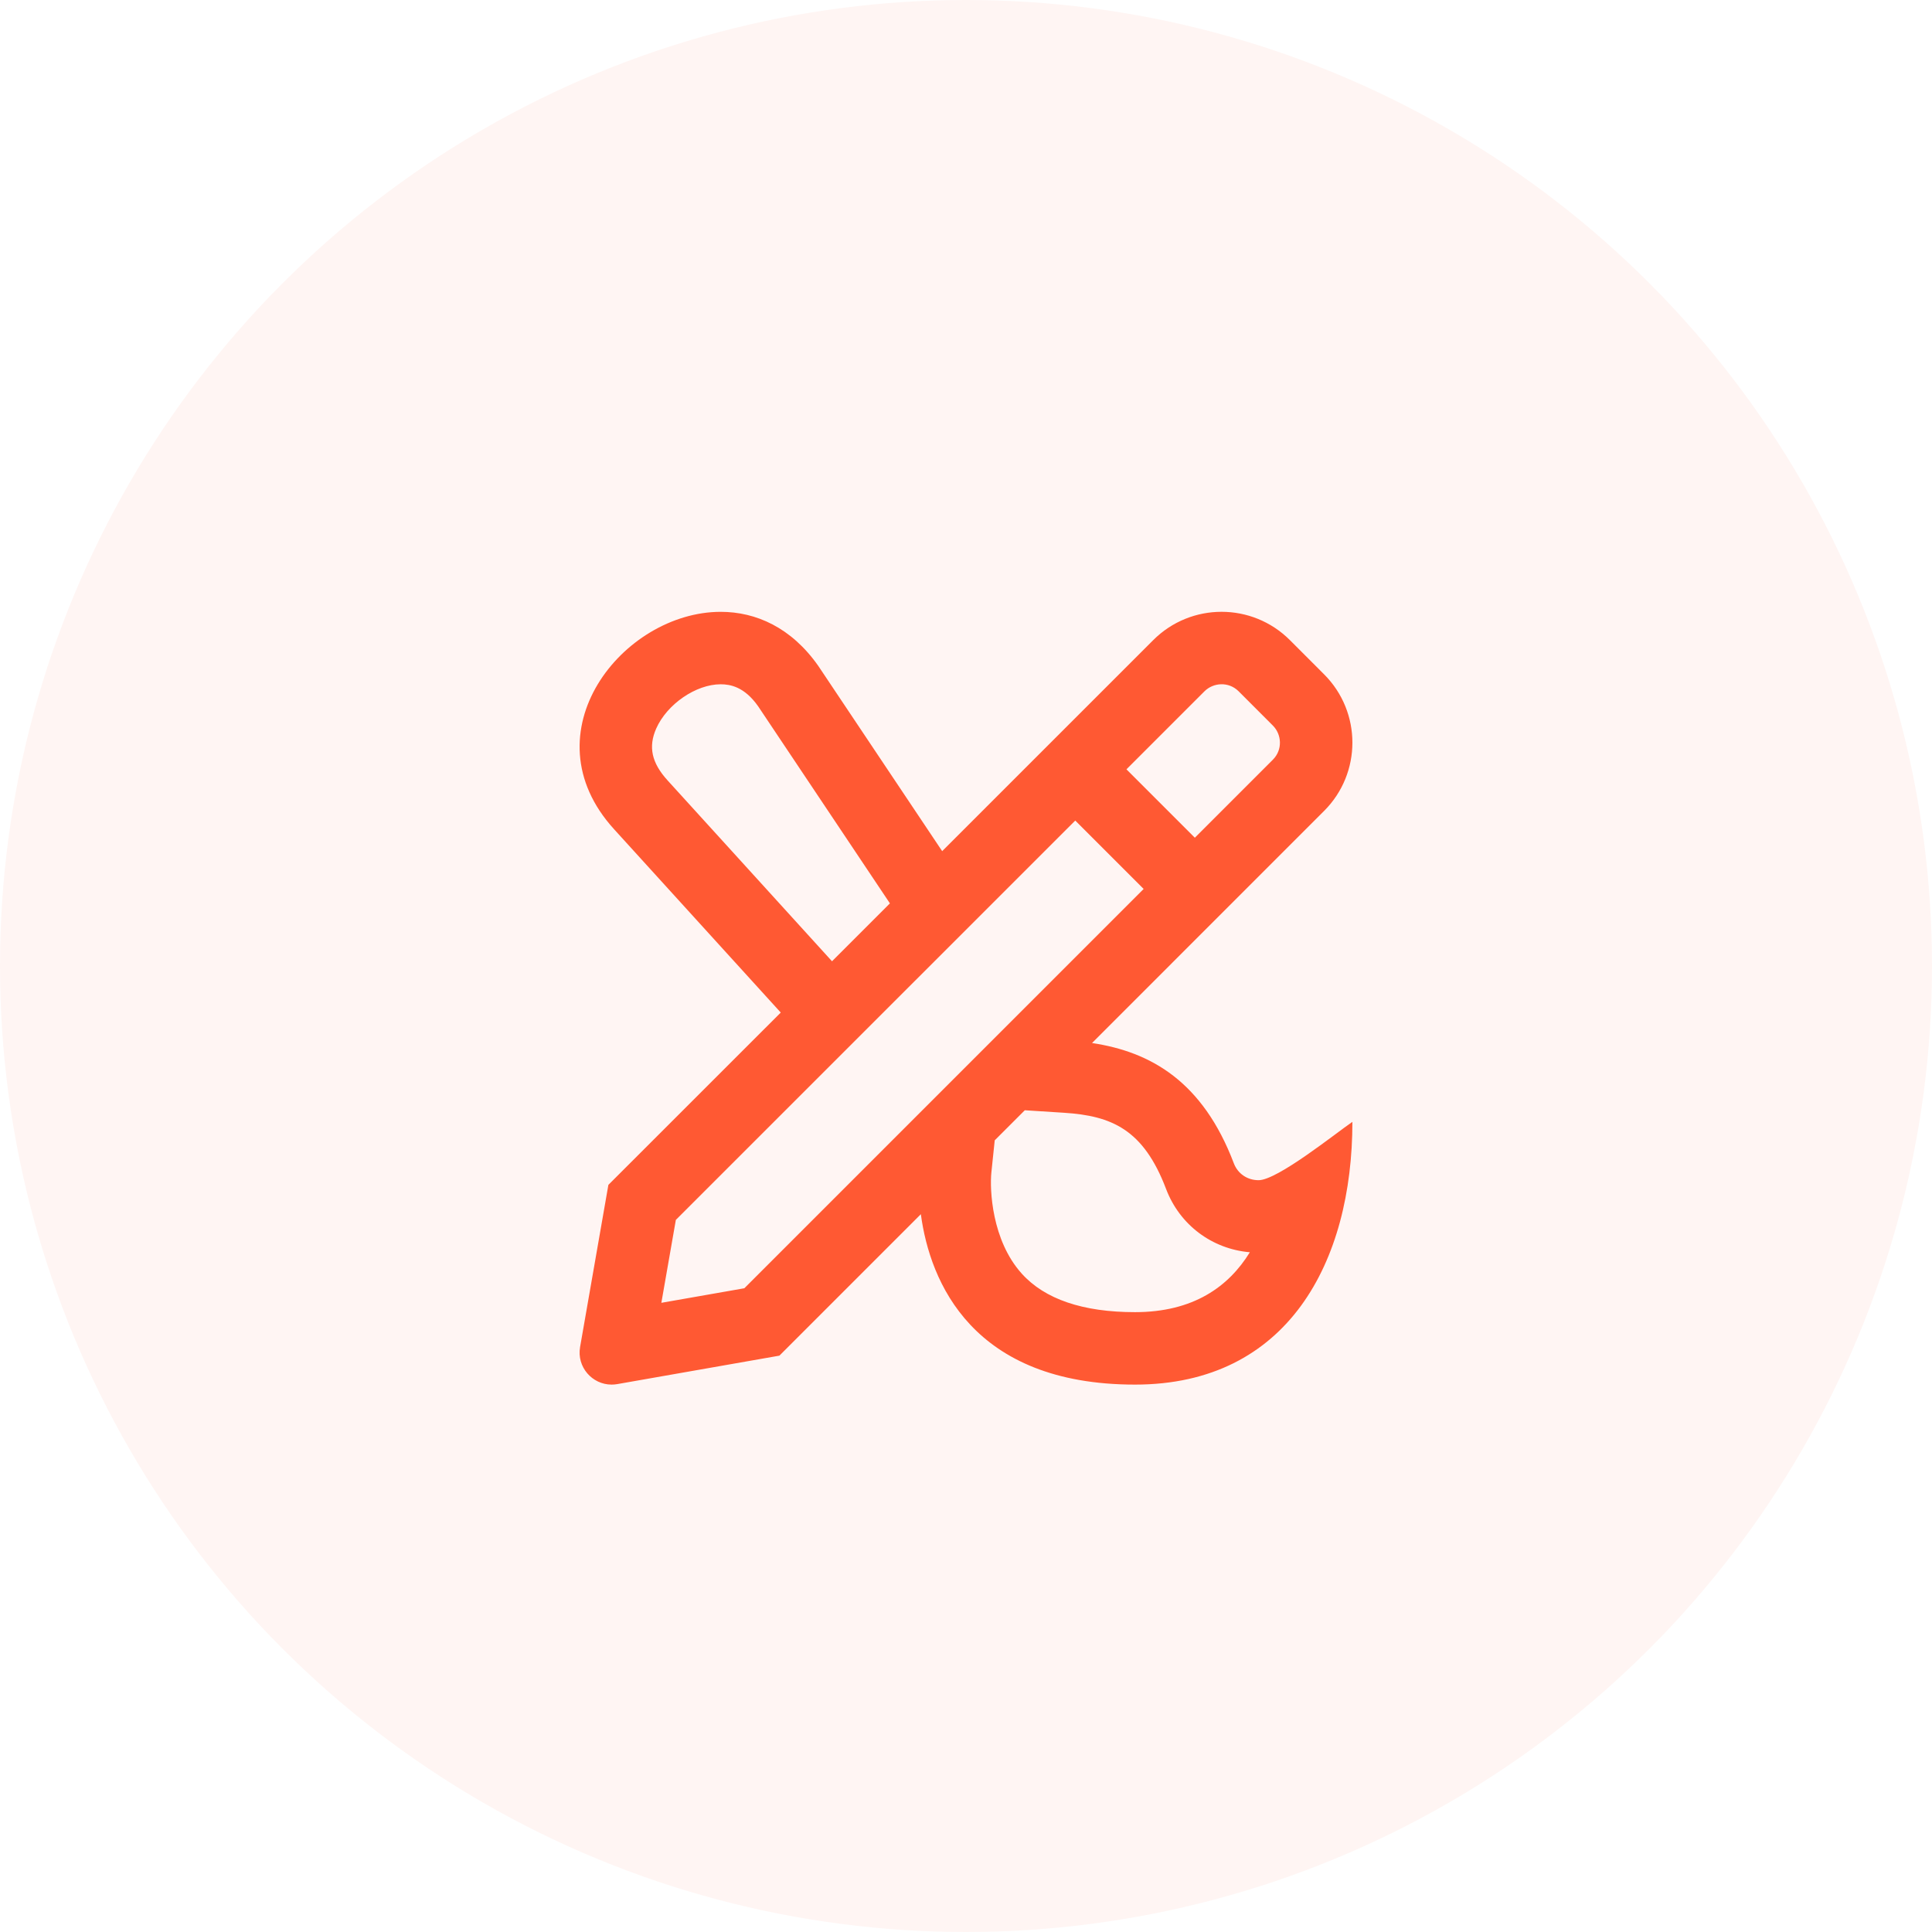<?xml version="1.0" encoding="UTF-8"?>
<svg width="60px" height="60px" viewBox="0 0 60 60" version="1.1" xmlns="http://www.w3.org/2000/svg" xmlns:xlink="http://www.w3.org/1999/xlink">
    <title>Creative</title>
    <g id="2.-Export" stroke="none" stroke-width="1" fill="none" fill-rule="evenodd">
        <g id="KB-Home" transform="translate(-933, -380)" fill="#FF5933">
            <g id="card" transform="translate(810, 355)">
                <g id="Creative" transform="translate(123, 25)">
                    <circle id="Oval" fill-opacity="0.06" cx="30" cy="30" r="30"></circle>
                    <path d="M35.25,43 C40,43 42,39.183 42,34.84 C41.484,35.193 39.672,36.652 39.087,36.652 C38.739,36.652 38.441,36.453 38.317,36.126 C37.353,33.586 35.738,32.665 33.914,32.392 L41.121,25.184 C42.293,24.013 42.293,22.113 41.121,20.942 L40.058,19.878 C39.472,19.293 38.704,19 37.937,19 C37.169,19 36.401,19.293 35.816,19.878 L29.26,26.433 L25.413,20.681 C24.578,19.49 23.478,19.001 22.382,19.001 C19.346,19.001 16.339,22.751 19.071,25.753 L24.247,31.446 L18.894,36.797 L18.015,41.833 C17.907,42.453 18.391,43 18.993,43 C19.05,43 19.109,42.995 19.168,42.985 L24.205,42.101 L28.598,37.708 C28.879,39.813 30.2,43 35.25,43 Z M37.107,26.016 L34.983,23.892 L37.406,21.469 C37.679,21.197 38.155,21.158 38.467,21.469 L39.53,22.533 C39.802,22.804 39.842,23.281 39.53,23.593 L37.107,26.016 Z M25.839,29.853 L20.734,24.238 C20.237,23.692 20.128,23.195 20.379,22.626 C20.714,21.868 21.613,21.251 22.381,21.251 C22.675,21.251 23.117,21.326 23.543,21.932 L27.637,28.055 L25.839,29.853 Z M20.539,40.46 L20.989,37.885 L33.393,25.483 L35.517,27.607 L23.116,40.008 L20.539,40.46 Z M35.25,40.75 C33.631,40.75 32.447,40.348 31.732,39.554 C30.797,38.518 30.734,36.935 30.788,36.412 L30.892,35.414 L31.826,34.48 L33.047,34.558 C34.52,34.653 35.51,35.071 36.213,36.923 C36.636,38.04 37.64,38.79 38.815,38.89 C38.158,39.959 37.059,40.75 35.25,40.75 Z" id="pencil-paintbrush" fill-rule="nonzero"></path>
                </g>
            </g>
        </g>
    </g>
</svg>